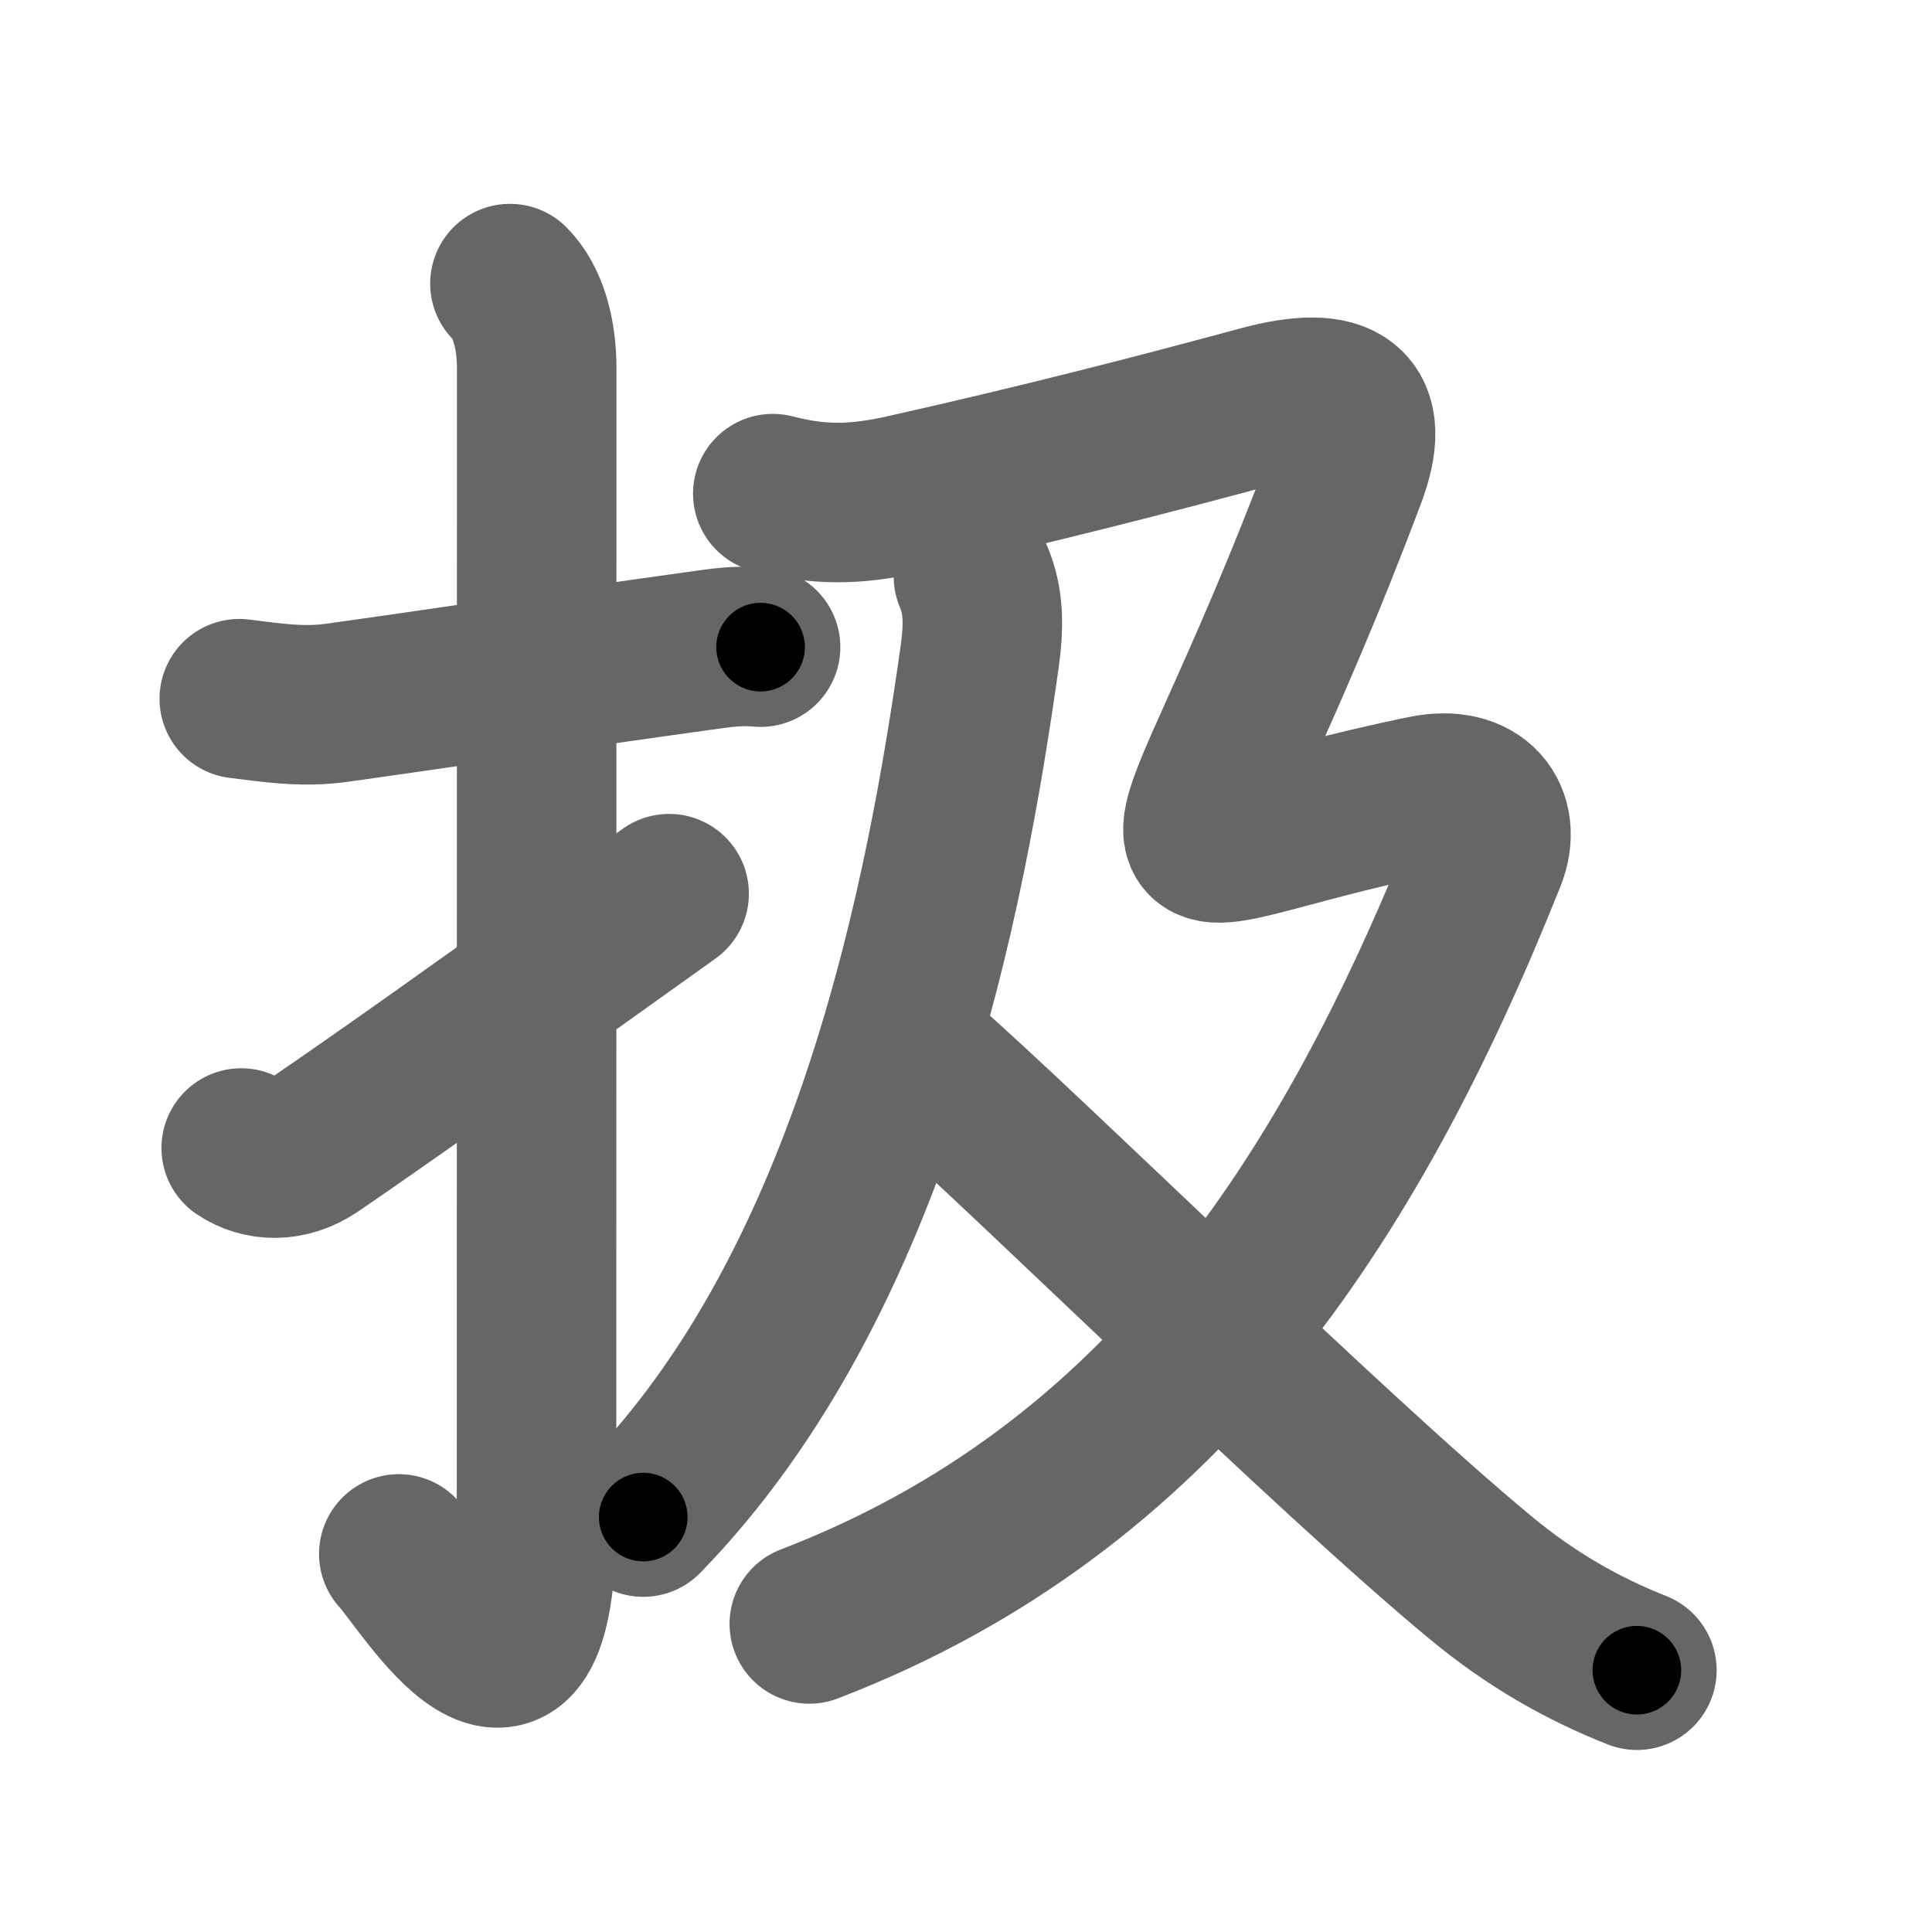 <svg xmlns="http://www.w3.org/2000/svg" width="109" height="109" viewBox="0 0 109 109" id="6271"><g fill="none" stroke="#666" stroke-width="9" stroke-linecap="round" stroke-linejoin="round"><g><g><path d="M13.5,39.42c1.89,0.23,3.55,0.5,5.5,0.23c4.92-0.68,13.36-1.95,20.46-2.93c1.16-0.16,2.16-0.33,3.45-0.21" /><path d="M28.77,16c0.99,0.99,1.51,2.75,1.51,4.77c0,15.23-0.01,53.46-0.01,64.9c0,14.25-6.32,3.53-7.77,2" /><path d="M13.61,64.77c1.1,0.74,2.64,0.83,4.08-0.15c4.19-2.87,8.06-5.62,20.06-14.2" /></g><g p4:phon="及" xmlns:p4="http://kanjivg.tagaini.net"><g><path d="M54.92,32.52c0.58,1.35,0.6,2.75,0.35,4.54c-1.88,13.31-5.92,35.13-18.98,48.53" /></g><g><path d="M43.6,27.85c2.53,0.65,4.57,0.68,7.48,0.02c7.8-1.75,14.05-3.37,20.08-5c4.61-1.24,6.28,0.03,4.79,3.98c-9.7,25.77-13.33,21.64,4.45,18.01c2.94-0.6,4.34,1.26,3.46,3.48C76.07,67.85,65.5,84,45.66,91.62" /><path d="M51.98,59.88C58.28,65.4,74.74,81.72,83.52,89c2.86,2.37,5.73,4,8.83,5.23" /></g></g></g></g><g fill="none" stroke="#000" stroke-width="5" stroke-linecap="round" stroke-linejoin="round"><path d="M13.5,39.42c1.89,0.23,3.55,0.5,5.5,0.23c4.92-0.68,13.36-1.95,20.46-2.93c1.16-0.16,2.16-0.33,3.45-0.21" stroke-dasharray="29.659" stroke-dashoffset="29.659"><animate attributeName="stroke-dashoffset" values="29.659;29.659;0" dur="0.297s" fill="freeze" begin="0s;6271.click" /></path><path d="M28.77,16c0.99,0.99,1.51,2.75,1.51,4.77c0,15.23-0.01,53.46-0.01,64.9c0,14.25-6.32,3.53-7.77,2" stroke-dasharray="86.058" stroke-dashoffset="86.058"><animate attributeName="stroke-dashoffset" values="86.058" fill="freeze" begin="6271.click" /><animate attributeName="stroke-dashoffset" values="86.058;86.058;0" keyTimes="0;0.315;1" dur="0.944s" fill="freeze" begin="0s;6271.click" /></path><path d="M13.61,64.77c1.1,0.74,2.64,0.83,4.08-0.15c4.19-2.87,8.06-5.62,20.06-14.2" stroke-dasharray="28.922" stroke-dashoffset="28.922"><animate attributeName="stroke-dashoffset" values="28.922" fill="freeze" begin="6271.click" /><animate attributeName="stroke-dashoffset" values="28.922;28.922;0" keyTimes="0;0.766;1" dur="1.233s" fill="freeze" begin="0s;6271.click" /></path><path d="M54.92,32.52c0.58,1.35,0.6,2.75,0.35,4.54c-1.88,13.31-5.92,35.13-18.98,48.53" stroke-dasharray="57.579" stroke-dashoffset="57.579"><animate attributeName="stroke-dashoffset" values="57.579" fill="freeze" begin="6271.click" /><animate attributeName="stroke-dashoffset" values="57.579;57.579;0" keyTimes="0;0.682;1" dur="1.809s" fill="freeze" begin="0s;6271.click" /></path><path d="M43.6,27.85c2.53,0.65,4.57,0.68,7.48,0.02c7.8-1.75,14.05-3.37,20.08-5c4.61-1.24,6.28,0.03,4.79,3.98c-9.7,25.77-13.33,21.64,4.45,18.01c2.94-0.6,4.34,1.26,3.46,3.48C76.07,67.85,65.5,84,45.66,91.62" stroke-dasharray="138.056" stroke-dashoffset="138.056"><animate attributeName="stroke-dashoffset" values="138.056" fill="freeze" begin="6271.click" /><animate attributeName="stroke-dashoffset" values="138.056;138.056;0" keyTimes="0;0.635;1" dur="2.847s" fill="freeze" begin="0s;6271.click" /></path><path d="M51.98,59.88C58.28,65.4,74.74,81.72,83.52,89c2.86,2.37,5.73,4,8.83,5.23" stroke-dasharray="53.24" stroke-dashoffset="53.24"><animate attributeName="stroke-dashoffset" values="53.24" fill="freeze" begin="6271.click" /><animate attributeName="stroke-dashoffset" values="53.24;53.24;0" keyTimes="0;0.843;1" dur="3.379s" fill="freeze" begin="0s;6271.click" /></path></g></svg>